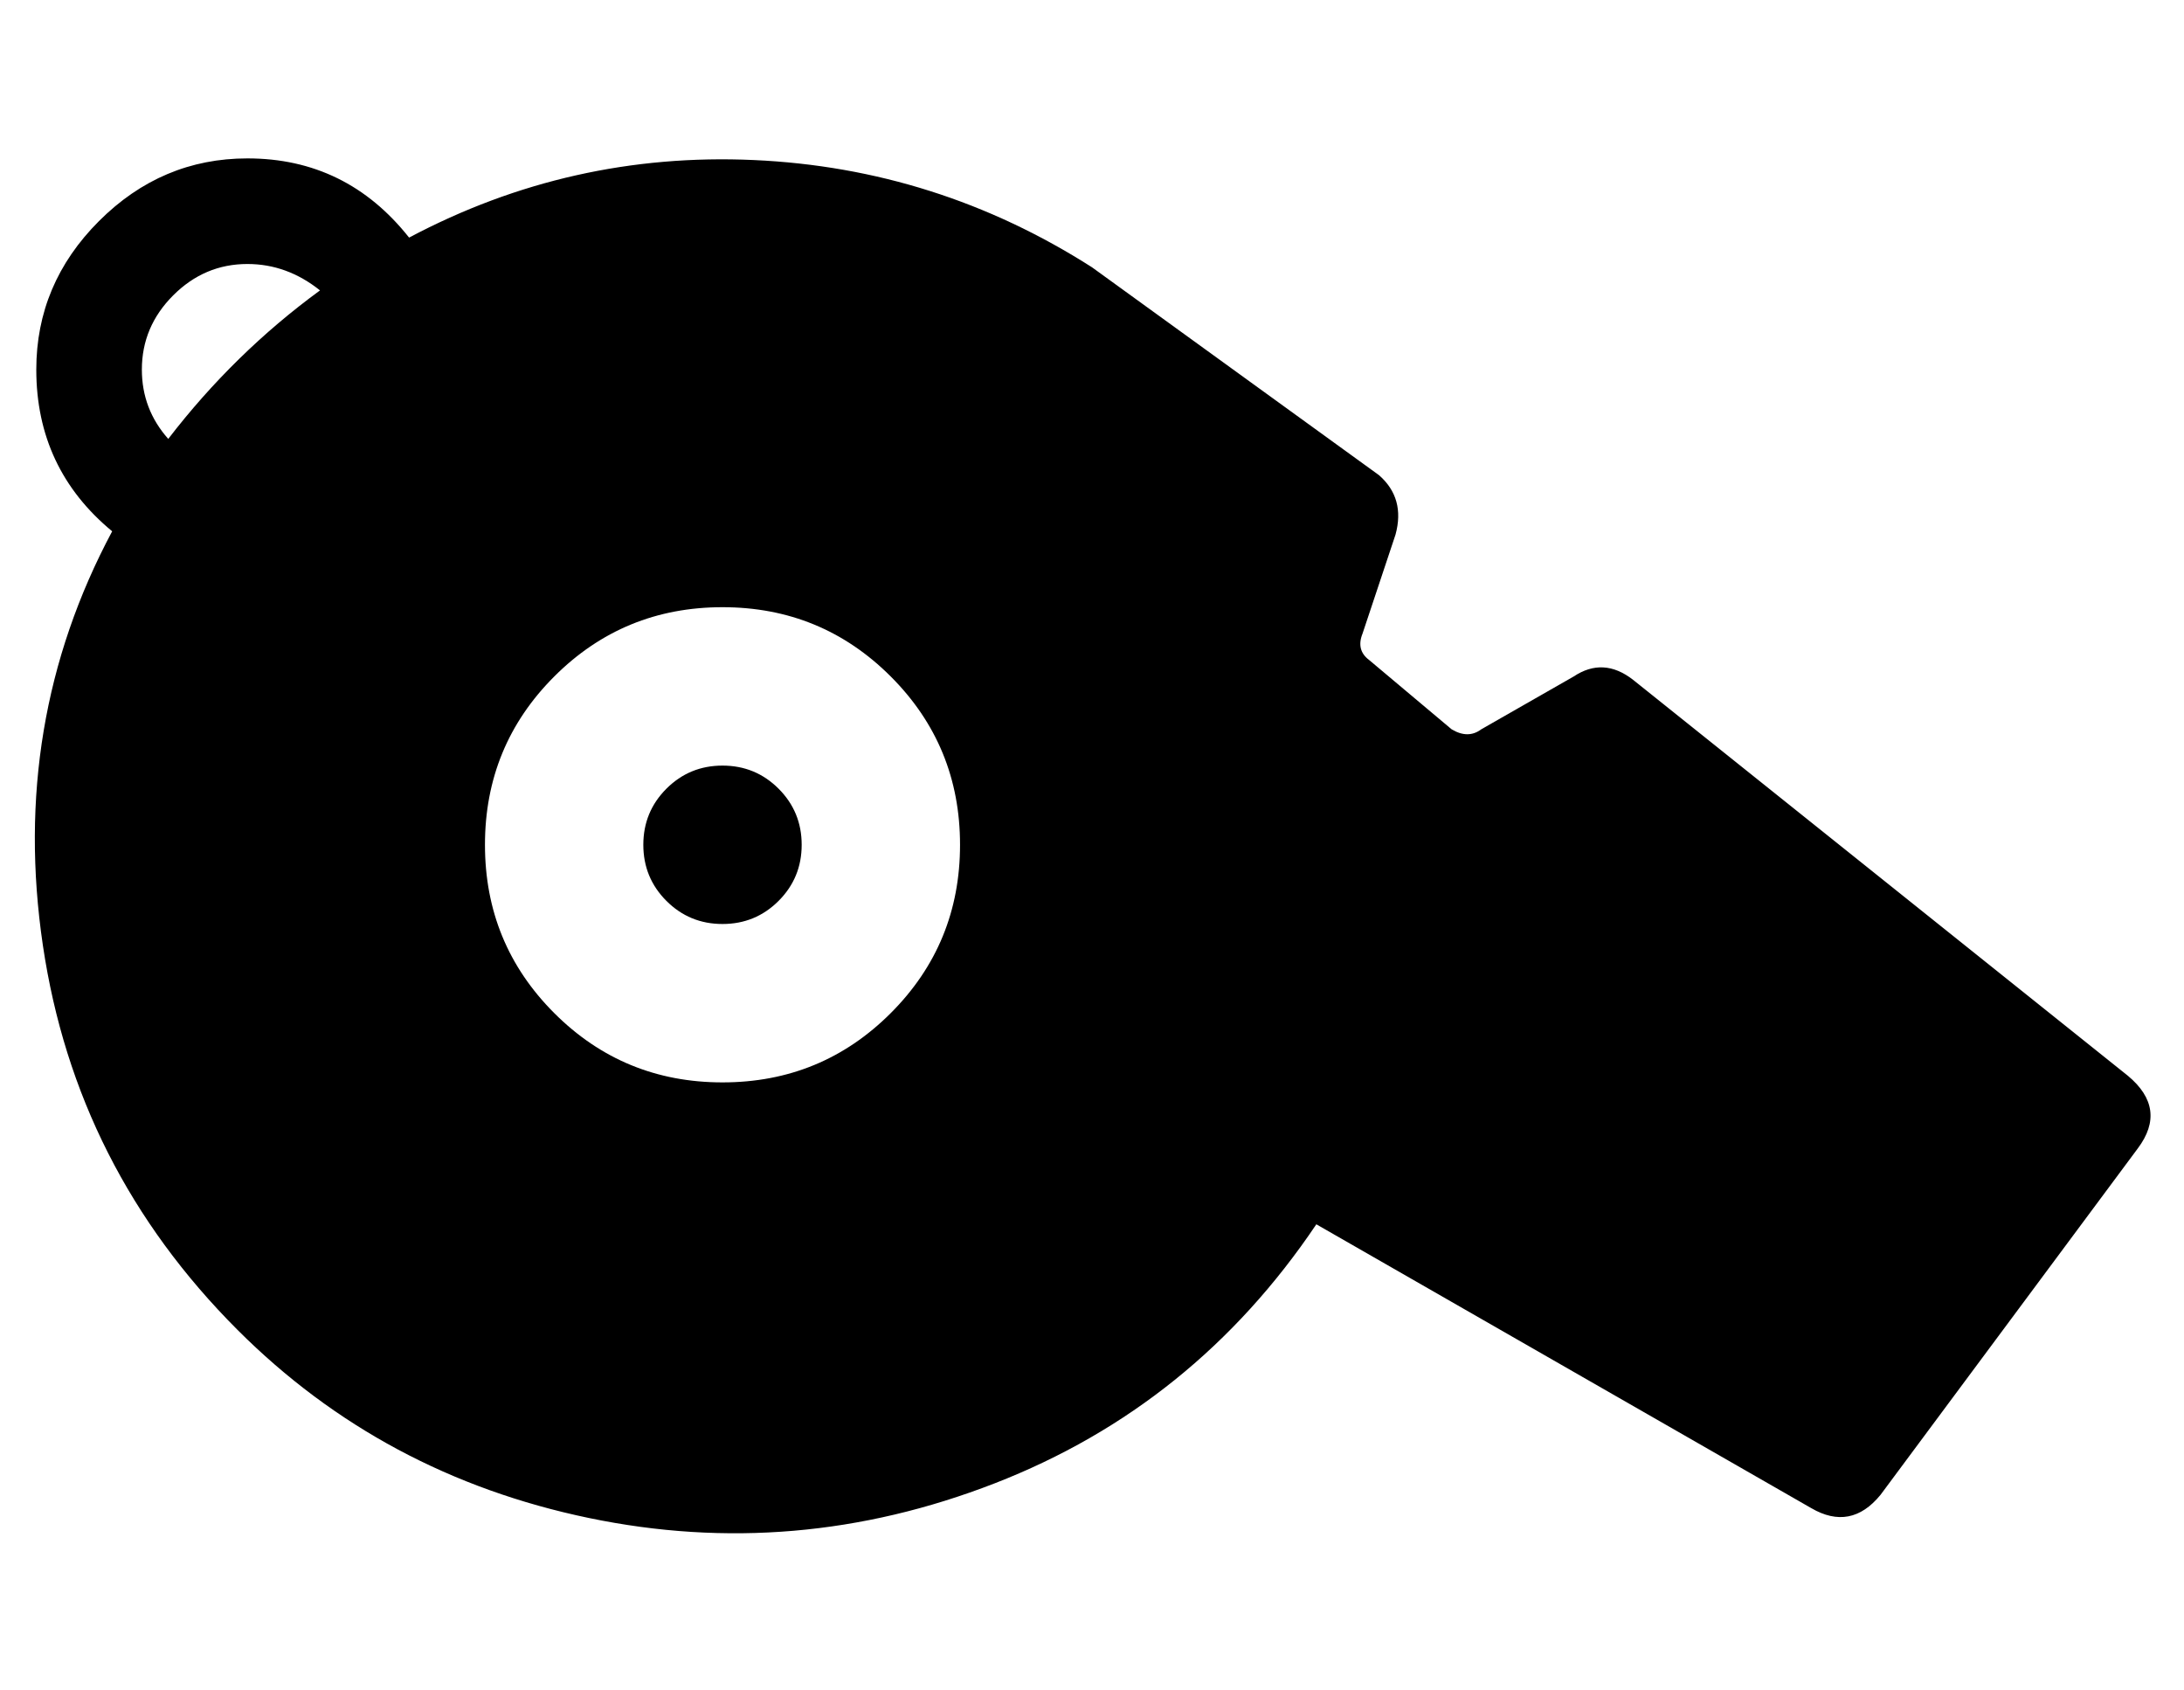 <?xml version="1.0" standalone="no"?>
<!DOCTYPE svg PUBLIC "-//W3C//DTD SVG 1.1//EN" "http://www.w3.org/Graphics/SVG/1.1/DTD/svg11.dtd" >
<svg xmlns="http://www.w3.org/2000/svg" xmlns:xlink="http://www.w3.org/1999/xlink" version="1.1" viewBox="-11 0 662 512">
   <path fill="currentColor"
d="M232 256q0 10 -7 17t-17 7t-17 -7t-7 -17t7 -17t17 -7t17 7t7 17zM484 206l150 120q12 10 3 22l-78 105q-9 11 -21 4l-150 -86q-37 55 -97.5 78.5t-123 10.5t-106.5 -57q-49 -49 -59 -116.5t21 -125.5q-23 -19 -23 -49q0 -26 19 -45t45 -19q30 0 49 24
q49 -26 104.5 -23.5t102.5 32.5l87 63q8 7 5 18l-10 30q-2 5 2 8l25 21q5 3 9 0l28 -16q9 -6 18 1zM86 88q-10 -8 -22 -8q-13 0 -22.5 9.5t-9.5 22.5q0 12 8 21q20 -26 46 -45zM280 256q0 -30 -21 -51t-51 -21t-51 21t-21 51t21 51t51 21t51 -21t21 -51z" />
</svg>
